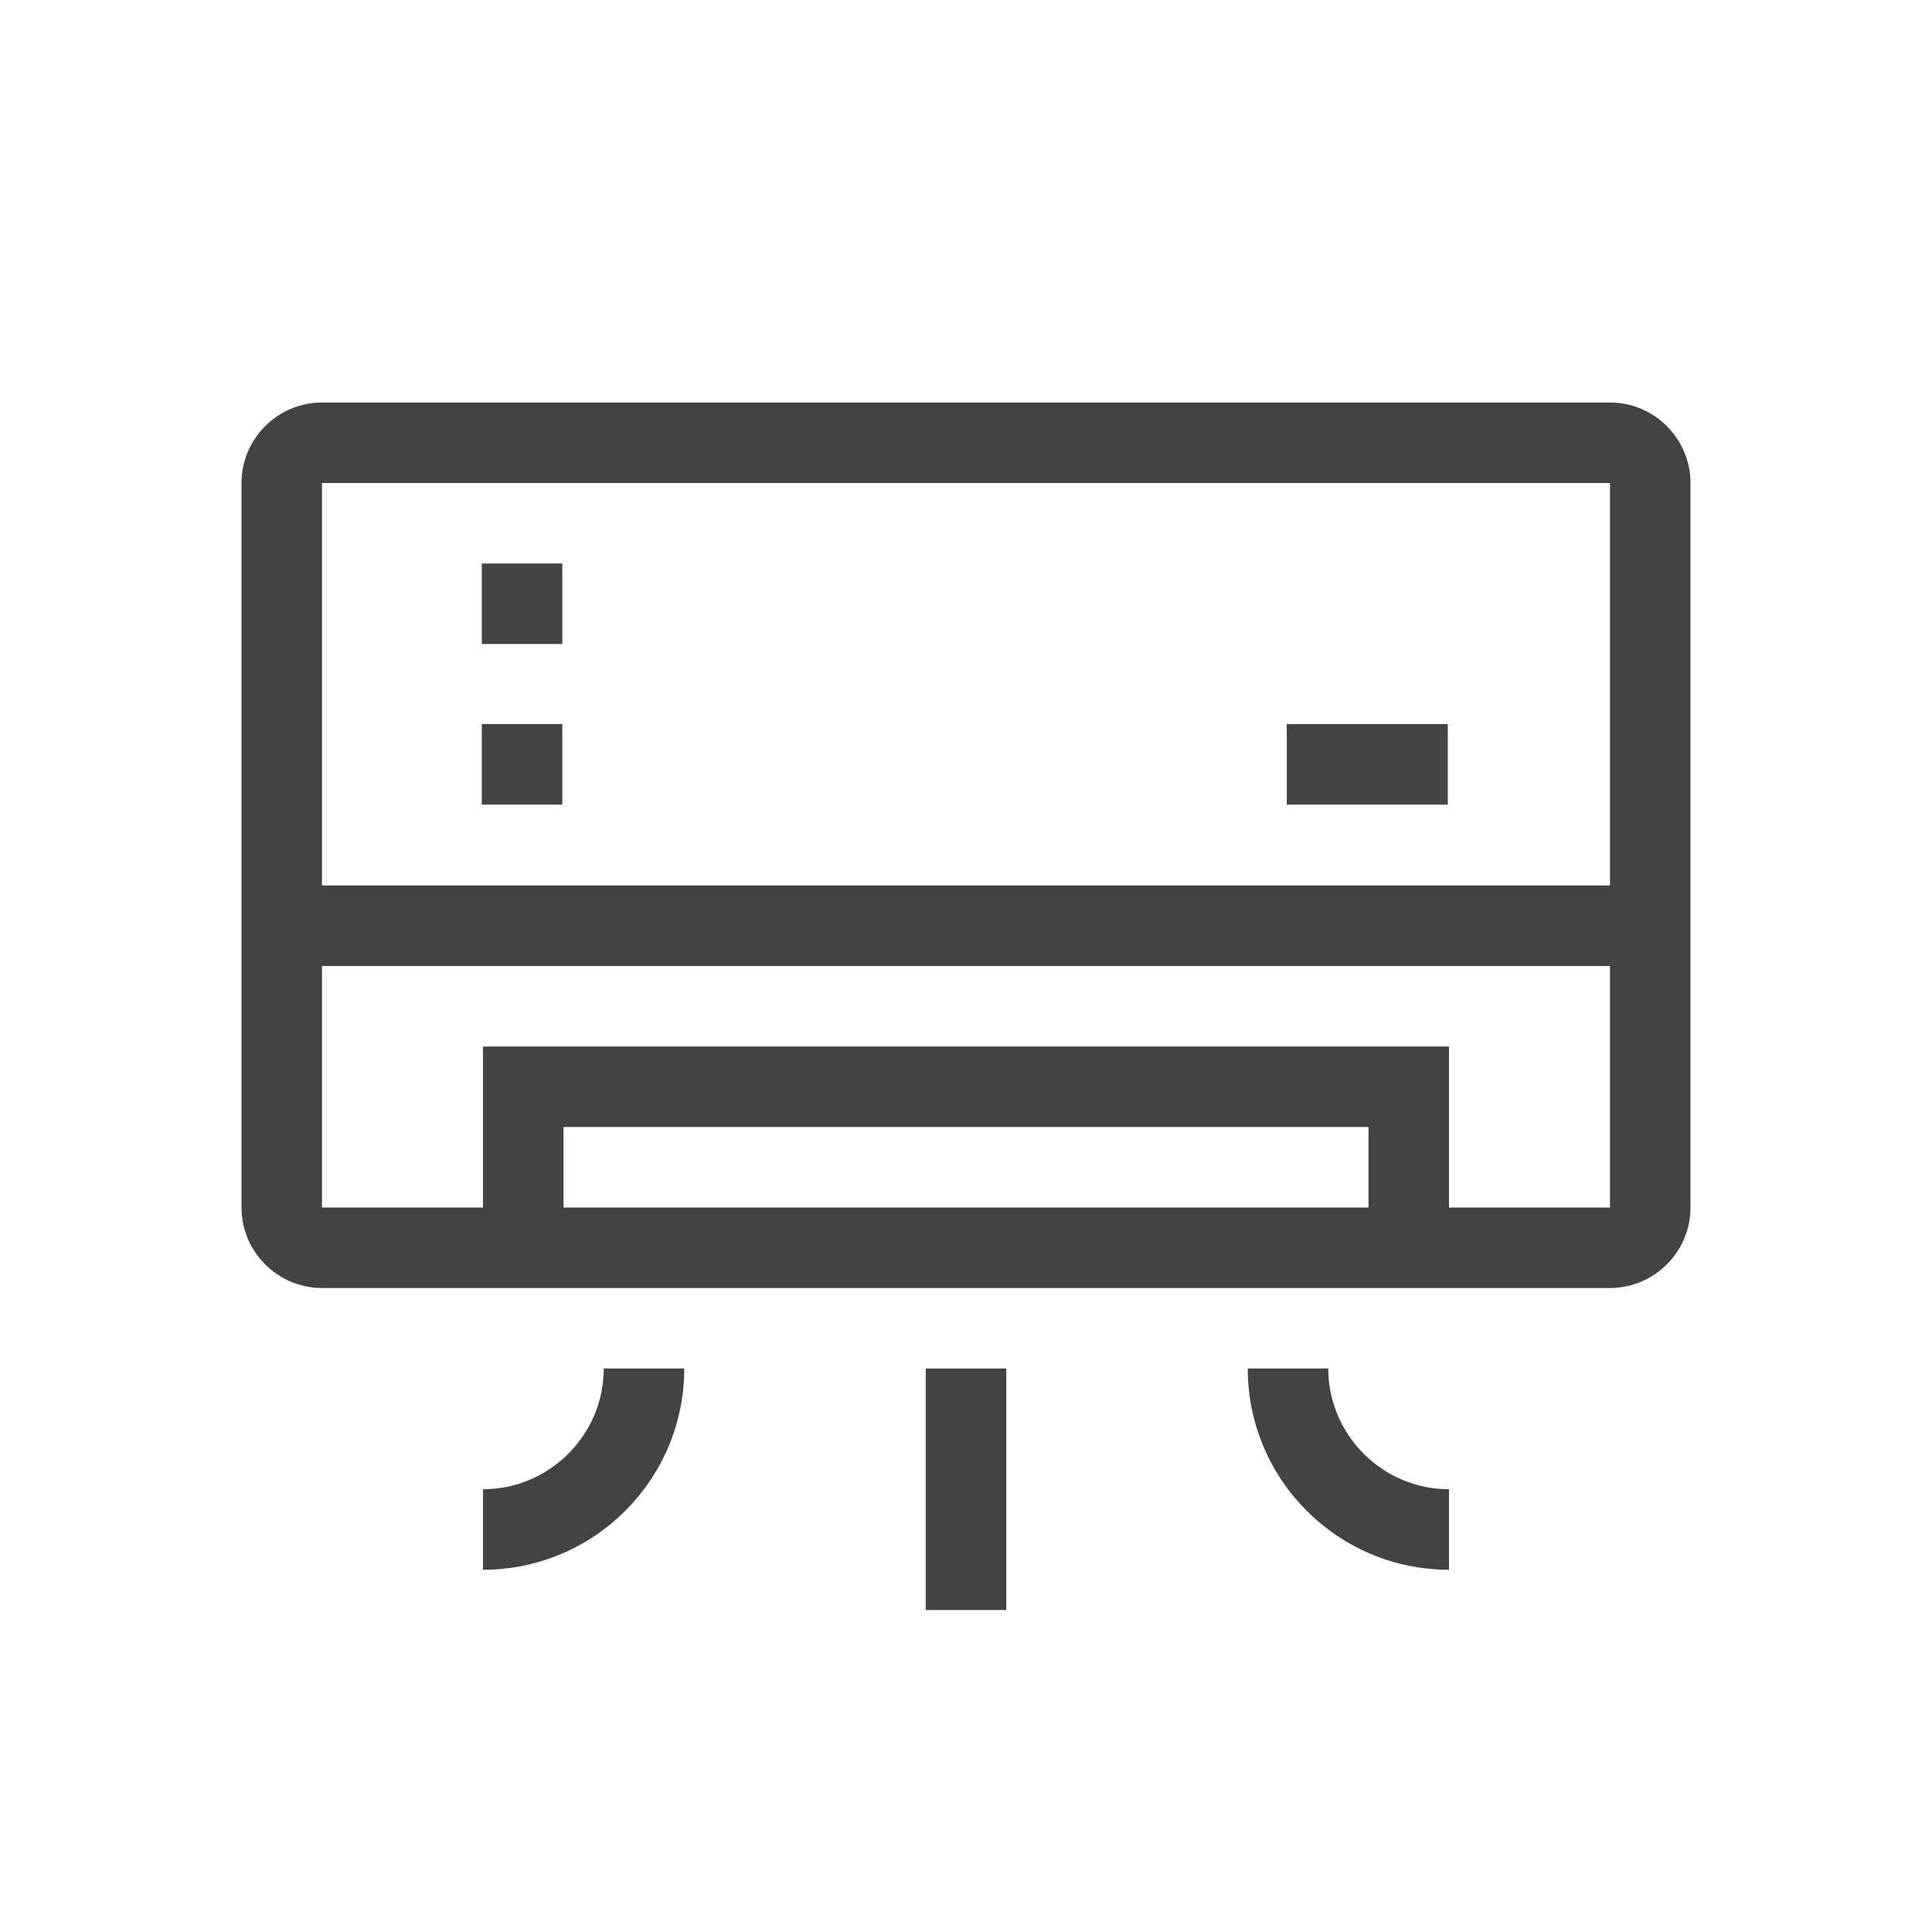 <svg width="48" height="48" viewBox="0 0 48 48" fill="none" xmlns="http://www.w3.org/2000/svg" style="flex: 0 0 auto;"><path d="M25 34H23V40H25V34Z" fill="#434343"></path><path d="M12 39V37C13.65 37 15 35.65 15 34H17C17 36.76 14.76 39 12 39Z" fill="#434343"></path><path d="M36 39C33.24 39 31 36.76 31 34H33C33 35.65 34.35 37 36 37V39Z" fill="#434343"></path><path d="M40 10H8C6.9 10 6 10.9 6 12V30C6 31.1 6.9 32 8 32H40C41.1 32 42 31.1 42 30V12C42 10.9 41.1 10 40 10ZM14 30V28H34V30H14ZM40 30H36V26H12V30H8V24H40V30ZM40 22H8V12H40V22Z" fill="#434343"></path><path d="M13.97 14H11.97V16H13.97V14Z" fill="#434343"></path><path d="M13.97 17.99H11.97V19.99H13.97V17.99Z" fill="#434343"></path><path d="M35.97 17.99H31.97V19.99H35.97V17.99Z" fill="#434343"></path></svg>